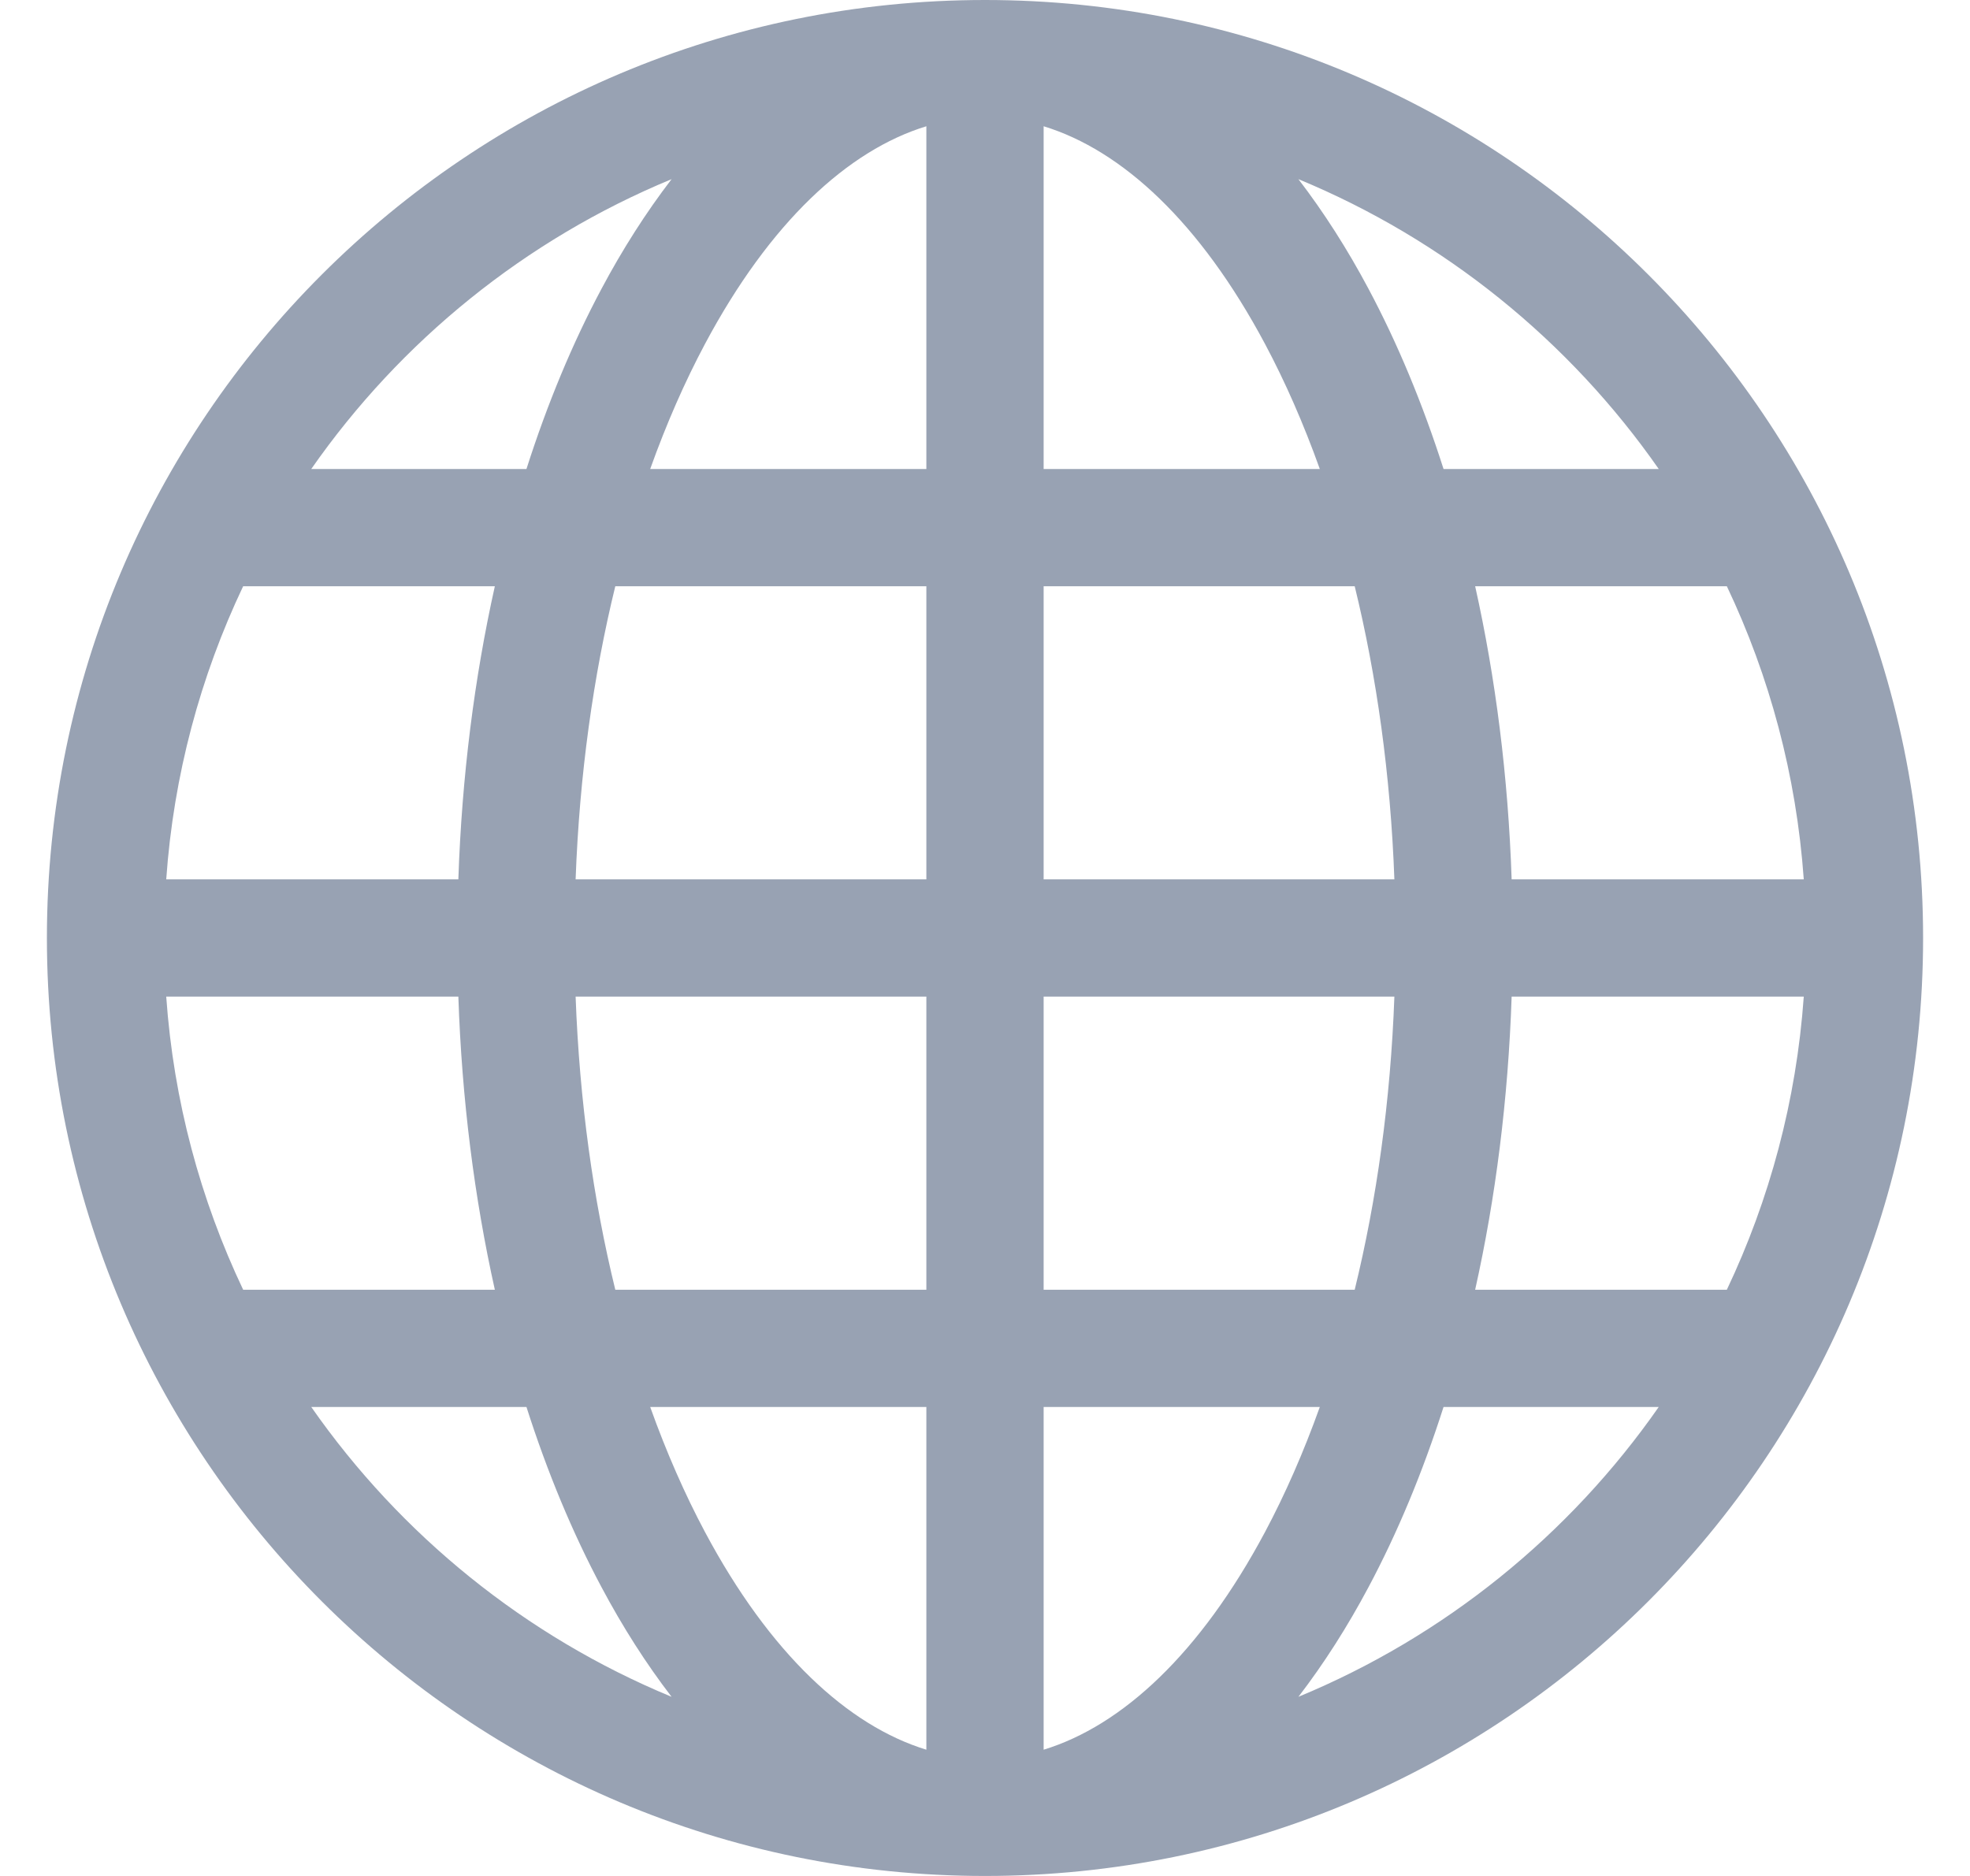 <svg xmlns="http://www.w3.org/2000/svg" width="21" height="20" viewBox="0 0 21 20" fill="none">
<path d="M0.5 10C0.5 4.477 4.977 0 10.5 0C16.023 0 20.5 4.477 20.5 10C20.5 15.523 16.023 20 10.5 20C4.977 20 0.5 15.523 0.5 10ZM9.875 1.346C9.038 1.602 8.206 2.372 7.516 3.665C7.3 4.07 7.104 4.517 6.931 5H9.875V1.346ZM5.612 5C5.835 4.302 6.104 3.656 6.413 3.077C6.636 2.658 6.886 2.266 7.159 1.91C5.601 2.554 4.27 3.635 3.318 5H5.612ZM4.886 9.375C4.923 8.279 5.057 7.227 5.275 6.25H2.592C2.137 7.209 1.85 8.263 1.772 9.375H4.886ZM6.559 6.25C6.325 7.206 6.177 8.26 6.136 9.375H9.875V6.25H6.559ZM11.125 6.25V9.375H14.864C14.823 8.26 14.675 7.206 14.441 6.25H11.125ZM6.136 10.625C6.177 11.74 6.325 12.794 6.559 13.75H9.875V10.625H6.136ZM11.125 10.625V13.75H14.441C14.675 12.794 14.823 11.74 14.864 10.625H11.125ZM6.931 15C7.104 15.483 7.3 15.93 7.516 16.335C8.206 17.628 9.038 18.398 9.875 18.654V15H6.931ZM7.159 18.09C6.886 17.735 6.636 17.342 6.413 16.923C6.104 16.344 5.835 15.698 5.612 15H3.318C4.27 16.365 5.601 17.446 7.159 18.09ZM5.275 13.75C5.057 12.773 4.923 11.721 4.886 10.625H1.772C1.85 11.737 2.137 12.791 2.592 13.75H5.275ZM13.841 18.09C15.399 17.446 16.73 16.365 17.682 15H15.388C15.165 15.698 14.896 16.344 14.587 16.923C14.364 17.342 14.114 17.735 13.841 18.09ZM11.125 15V18.654C11.962 18.398 12.794 17.628 13.484 16.335C13.7 15.93 13.896 15.483 14.069 15H11.125ZM15.725 13.75H18.408C18.863 12.791 19.149 11.737 19.228 10.625H16.114C16.077 11.721 15.943 12.773 15.725 13.75ZM19.228 9.375C19.149 8.263 18.863 7.209 18.408 6.25H15.725C15.943 7.227 16.077 8.279 16.114 9.375H19.228ZM14.587 3.077C14.896 3.656 15.165 4.302 15.388 5H17.682C16.73 3.635 15.399 2.554 13.841 1.91C14.114 2.266 14.364 2.658 14.587 3.077ZM14.069 5C13.896 4.517 13.7 4.07 13.484 3.665C12.794 2.372 11.962 1.602 11.125 1.346V5H14.069Z" fill="#98A2B3"/>
</svg>
